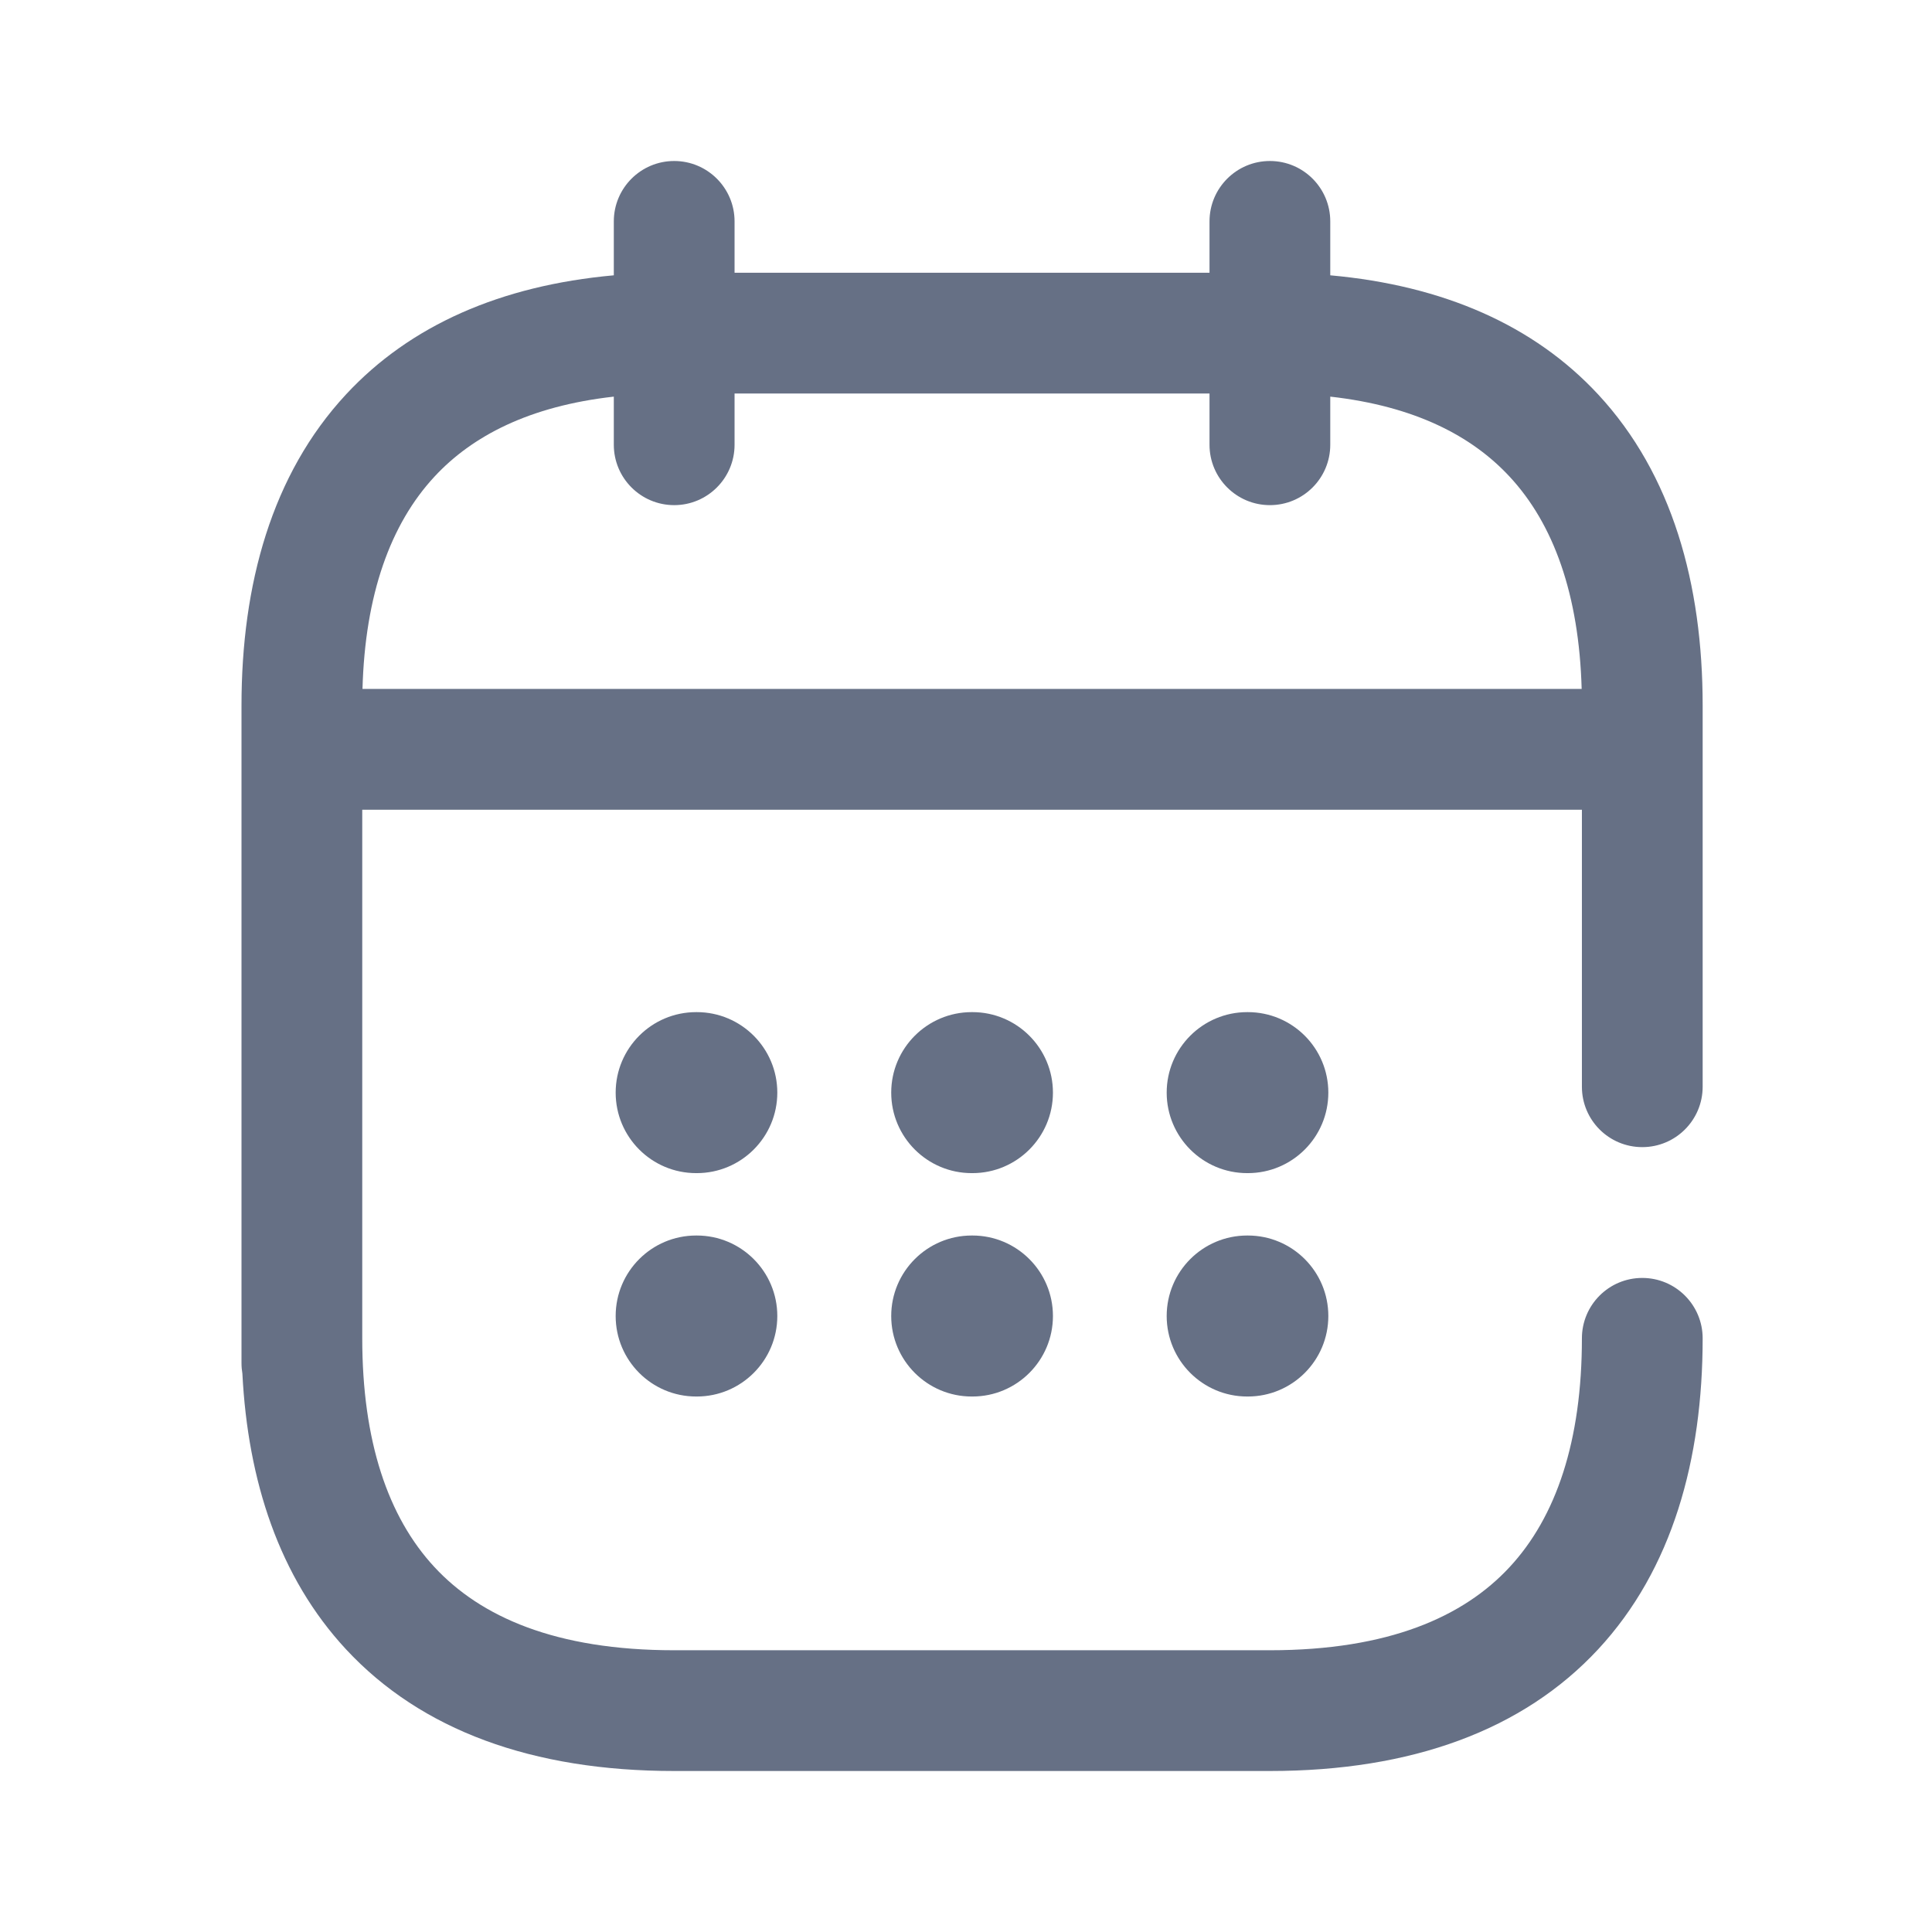<svg width="24" height="24" viewBox="0 0 24 24" fill="none" xmlns="http://www.w3.org/2000/svg">
<path fillRule="evenodd" clipRule="evenodd" d="M9.125 2.75C9.125 2.336 8.789 2 8.375 2C7.961 2 7.625 2.336 7.625 2.75V3.42C6.218 3.547 5.095 4.042 4.299 4.899C3.376 5.893 3 7.26 3 8.763V16.625V16.934C3 16.978 3.004 17.021 3.011 17.063C3.079 18.392 3.466 19.592 4.299 20.489C5.232 21.493 6.613 22 8.375 22H15.775C17.537 22 18.919 21.493 19.852 20.489C20.775 19.495 21.151 18.128 21.151 16.625C21.151 16.211 20.815 15.875 20.401 15.875C19.986 15.875 19.651 16.211 19.651 16.625C19.651 17.898 19.332 18.844 18.752 19.468C18.182 20.083 17.251 20.5 15.775 20.5H8.375C6.899 20.5 5.969 20.083 5.398 19.468C4.818 18.844 4.5 17.898 4.5 16.625V10.059H19.651V13.5C19.651 13.914 19.986 14.25 20.401 14.25C20.815 14.25 21.151 13.914 21.151 13.5V8.763C21.151 7.26 20.775 5.893 19.852 4.899C19.056 4.042 17.933 3.547 16.525 3.42V2.75C16.525 2.336 16.19 2 15.775 2C15.361 2 15.025 2.336 15.025 2.75V3.388H9.125V2.75ZM7.625 4.927V5.525C7.625 5.939 7.961 6.275 8.375 6.275C8.789 6.275 9.125 5.939 9.125 5.525V4.888H15.025V5.525C15.025 5.939 15.361 6.275 15.775 6.275C16.19 6.275 16.525 5.939 16.525 5.525V4.927C17.577 5.045 18.285 5.417 18.752 5.92C19.301 6.51 19.615 7.388 19.648 8.558H4.503C4.535 7.388 4.85 6.51 5.398 5.92C5.865 5.417 6.574 5.045 7.625 4.927ZM14.493 13.573C14.493 13.021 14.941 12.573 15.493 12.573H15.501C16.054 12.573 16.501 13.021 16.501 13.573C16.501 14.125 16.054 14.573 15.501 14.573H15.493C14.941 14.573 14.493 14.125 14.493 13.573ZM15.493 15.348C14.941 15.348 14.493 15.796 14.493 16.348C14.493 16.9 14.941 17.348 15.493 17.348H15.501C16.054 17.348 16.501 16.9 16.501 16.348C16.501 15.796 16.054 15.348 15.501 15.348H15.493ZM11.071 13.573C11.071 13.021 11.519 12.573 12.071 12.573H12.08C12.632 12.573 13.08 13.021 13.08 13.573C13.08 14.125 12.632 14.573 12.08 14.573H12.071C11.519 14.573 11.071 14.125 11.071 13.573ZM12.071 15.348C11.519 15.348 11.071 15.796 11.071 16.348C11.071 16.9 11.519 17.348 12.071 17.348H12.08C12.632 17.348 13.08 16.9 13.08 16.348C13.08 15.796 12.632 15.348 12.08 15.348H12.071ZM7.648 13.573C7.648 13.021 8.095 12.573 8.648 12.573H8.656C9.208 12.573 9.656 13.021 9.656 13.573C9.656 14.125 9.208 14.573 8.656 14.573H8.648C8.095 14.573 7.648 14.125 7.648 13.573ZM8.648 15.348C8.095 15.348 7.648 15.796 7.648 16.348C7.648 16.9 8.095 17.348 8.648 17.348H8.656C9.208 17.348 9.656 16.9 9.656 16.348C9.656 15.796 9.208 15.348 8.656 15.348H8.648Z" fill="#667085"/>
</svg>
